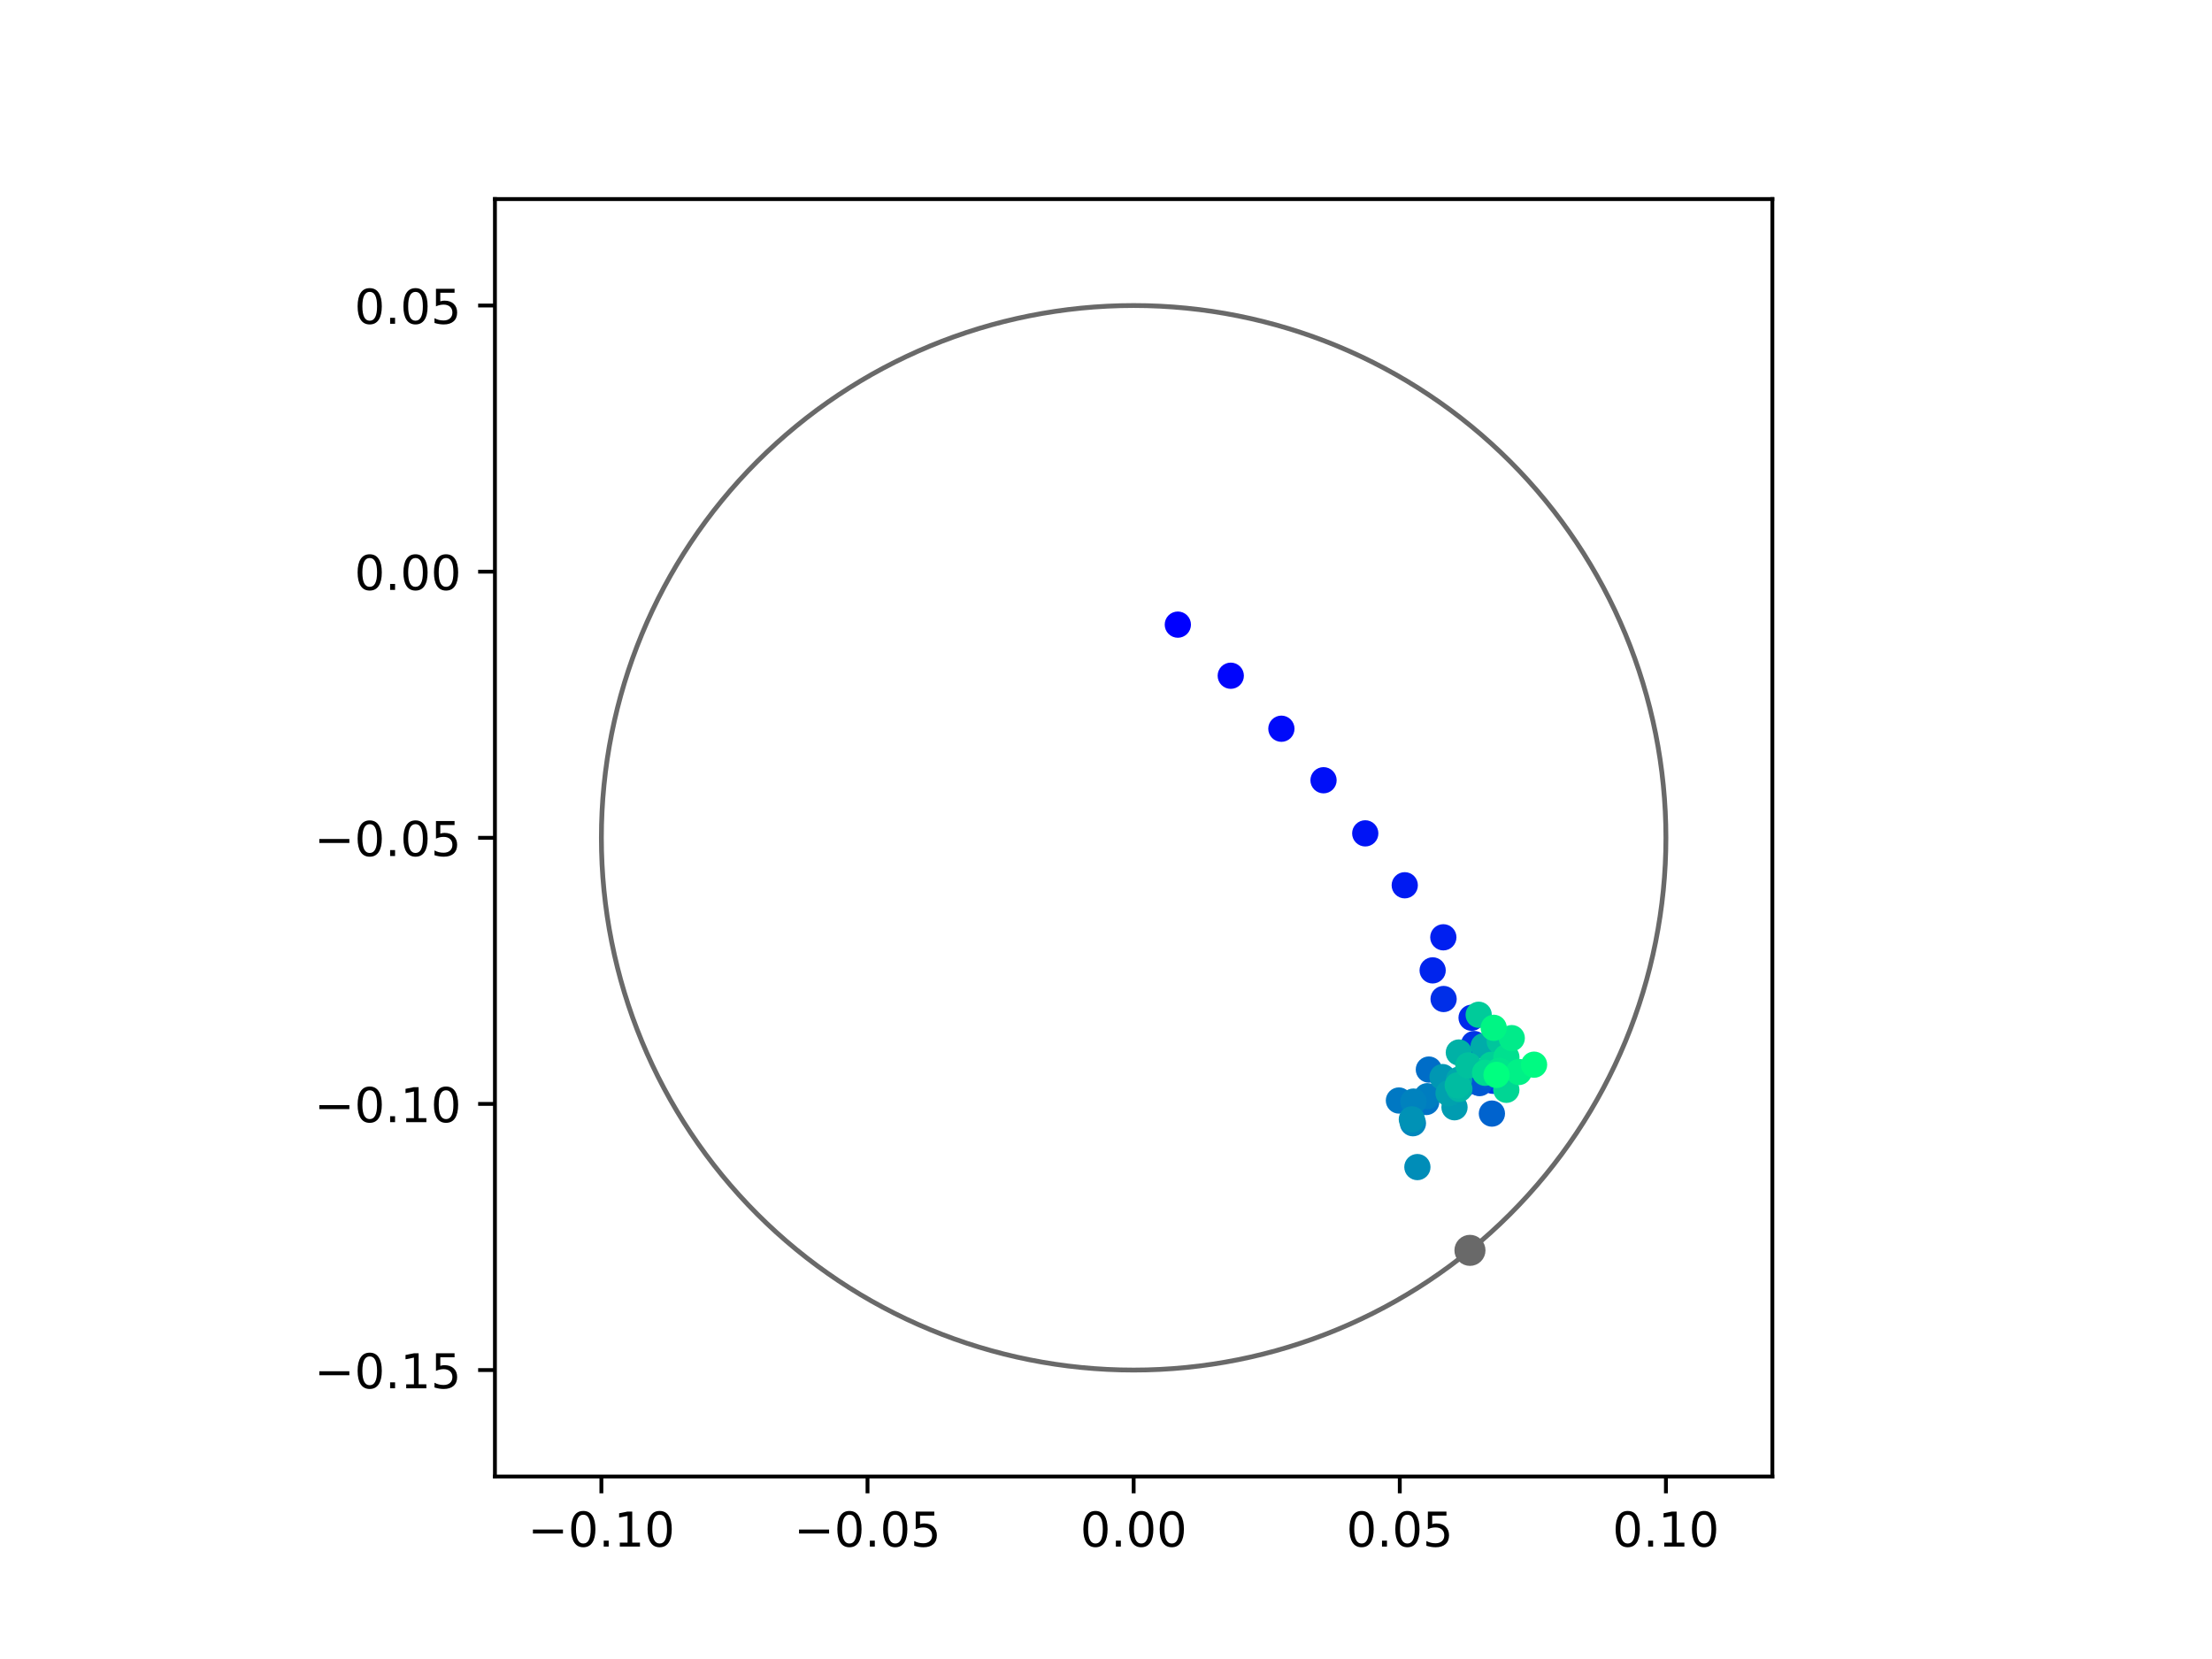 <?xml version="1.0" encoding="utf-8" standalone="no"?>
<!DOCTYPE svg PUBLIC "-//W3C//DTD SVG 1.1//EN"
  "http://www.w3.org/Graphics/SVG/1.1/DTD/svg11.dtd">
<!-- Created with matplotlib (https://matplotlib.org/) -->
<svg height="345.6pt" version="1.1" viewBox="0 0 460.8 345.6" width="460.8pt" xmlns="http://www.w3.org/2000/svg" xmlns:xlink="http://www.w3.org/1999/xlink">
 <defs>
  <style type="text/css">
*{stroke-linecap:butt;stroke-linejoin:round;}
  </style>
 </defs>
 <g id="figure_1">
  <g id="patch_1">
   <path d="M 0 345.6 
L 460.8 345.6 
L 460.8 0 
L 0 0 
z
" style="fill:#ffffff;"/>
  </g>
  <g id="axes_1">
   <g id="patch_2">
    <path d="M 103.104 307.584 
L 369.216 307.584 
L 369.216 41.472 
L 103.104 41.472 
z
" style="fill:#ffffff;"/>
   </g>
   <g id="PathCollection_1">
    <defs>
     <path d="M 0 2.236 
C 0.593 2.236 1.162 2 1.581 1.581 
C 2 1.162 2.236 0.593 2.236 0 
C 2.236 -0.593 2 -1.162 1.581 -1.581 
C 1.162 -2 0.593 -2.236 0 -2.236 
C -0.593 -2.236 -1.162 -2 -1.581 -1.581 
C -2 -1.162 -2.236 -0.593 -2.236 0 
C -2.236 0.593 -2 1.162 -1.581 1.581 
C -1.162 2 -0.593 2.236 0 2.236 
z
" id="C0_0_51ac09678a"/>
    </defs>
    <g clip-path="url(#peaa6028953)">
     <use style="fill:#0000ff;stroke:#0000ff;" x="245.364" xlink:href="#C0_0_51ac09678a" y="130.123"/>
    </g>
    <g clip-path="url(#peaa6028953)">
     <use style="fill:#0005fc;stroke:#0005fc;" x="256.39" xlink:href="#C0_0_51ac09678a" y="140.768"/>
    </g>
    <g clip-path="url(#peaa6028953)">
     <use style="fill:#000afa;stroke:#000afa;" x="266.936" xlink:href="#C0_0_51ac09678a" y="151.807"/>
    </g>
    <g clip-path="url(#peaa6028953)">
     <use style="fill:#000ff8;stroke:#000ff8;" x="275.715" xlink:href="#C0_0_51ac09678a" y="162.54"/>
    </g>
    <g clip-path="url(#peaa6028953)">
     <use style="fill:#0014f5;stroke:#0014f5;" x="284.407" xlink:href="#C0_0_51ac09678a" y="173.605"/>
    </g>
    <g clip-path="url(#peaa6028953)">
     <use style="fill:#001af2;stroke:#001af2;" x="292.636" xlink:href="#C0_0_51ac09678a" y="184.418"/>
    </g>
    <g clip-path="url(#peaa6028953)">
     <use style="fill:#001ff0;stroke:#001ff0;" x="300.672" xlink:href="#C0_0_51ac09678a" y="195.258"/>
    </g>
    <g clip-path="url(#peaa6028953)">
     <use style="fill:#0024ed;stroke:#0024ed;" x="298.447" xlink:href="#C0_0_51ac09678a" y="202.147"/>
    </g>
    <g clip-path="url(#peaa6028953)">
     <use style="fill:#0029eb;stroke:#0029eb;" x="306.559" xlink:href="#C0_0_51ac09678a" y="212.016"/>
    </g>
    <g clip-path="url(#peaa6028953)">
     <use style="fill:#002fe8;stroke:#002fe8;" x="300.728" xlink:href="#C0_0_51ac09678a" y="208.111"/>
    </g>
    <g clip-path="url(#peaa6028953)">
     <use style="fill:#0034e5;stroke:#0034e5;" x="307.081" xlink:href="#C0_0_51ac09678a" y="217.487"/>
    </g>
    <g clip-path="url(#peaa6028953)">
     <use style="fill:#0039e2;stroke:#0039e2;" x="311.001" xlink:href="#C0_0_51ac09678a" y="225.148"/>
    </g>
    <g clip-path="url(#peaa6028953)">
     <use style="fill:#003ee0;stroke:#003ee0;" x="312.793" xlink:href="#C0_0_51ac09678a" y="218.481"/>
    </g>
    <g clip-path="url(#peaa6028953)">
     <use style="fill:#0043de;stroke:#0043de;" x="308.027" xlink:href="#C0_0_51ac09678a" y="225.508"/>
    </g>
    <g clip-path="url(#peaa6028953)">
     <use style="fill:#0049db;stroke:#0049db;" x="304.509" xlink:href="#C0_0_51ac09678a" y="226.235"/>
    </g>
    <g clip-path="url(#peaa6028953)">
     <use style="fill:#004ed8;stroke:#004ed8;" x="313.507" xlink:href="#C0_0_51ac09678a" y="226.117"/>
    </g>
    <g clip-path="url(#peaa6028953)">
     <use style="fill:#0053d6;stroke:#0053d6;" x="312.598" xlink:href="#C0_0_51ac09678a" y="223.299"/>
    </g>
    <g clip-path="url(#peaa6028953)">
     <use style="fill:#0058d3;stroke:#0058d3;" x="308.231" xlink:href="#C0_0_51ac09678a" y="225.627"/>
    </g>
    <g clip-path="url(#peaa6028953)">
     <use style="fill:#005ed0;stroke:#005ed0;" x="309.651" xlink:href="#C0_0_51ac09678a" y="223.987"/>
    </g>
    <g clip-path="url(#peaa6028953)">
     <use style="fill:#0063ce;stroke:#0063ce;" x="310.79" xlink:href="#C0_0_51ac09678a" y="231.979"/>
    </g>
    <g clip-path="url(#peaa6028953)">
     <use style="fill:#0068cb;stroke:#0068cb;" x="303.116" xlink:href="#C0_0_51ac09678a" y="226.647"/>
    </g>
    <g clip-path="url(#peaa6028953)">
     <use style="fill:#006dc8;stroke:#006dc8;" x="297.657" xlink:href="#C0_0_51ac09678a" y="222.811"/>
    </g>
    <g clip-path="url(#peaa6028953)">
     <use style="fill:#0072c6;stroke:#0072c6;" x="297.11" xlink:href="#C0_0_51ac09678a" y="229.567"/>
    </g>
    <g clip-path="url(#peaa6028953)">
     <use style="fill:#0078c3;stroke:#0078c3;" x="291.42" xlink:href="#C0_0_51ac09678a" y="229.257"/>
    </g>
    <g clip-path="url(#peaa6028953)">
     <use style="fill:#007dc0;stroke:#007dc0;" x="297.32" xlink:href="#C0_0_51ac09678a" y="228.359"/>
    </g>
    <g clip-path="url(#peaa6028953)">
     <use style="fill:#0082be;stroke:#0082be;" x="294.448" xlink:href="#C0_0_51ac09678a" y="229.482"/>
    </g>
    <g clip-path="url(#peaa6028953)">
     <use style="fill:#0087bc;stroke:#0087bc;" x="294.337" xlink:href="#C0_0_51ac09678a" y="233.988"/>
    </g>
    <g clip-path="url(#peaa6028953)">
     <use style="fill:#008db8;stroke:#008db8;" x="295.268" xlink:href="#C0_0_51ac09678a" y="243.124"/>
    </g>
    <g clip-path="url(#peaa6028953)">
     <use style="fill:#0092b6;stroke:#0092b6;" x="294.112" xlink:href="#C0_0_51ac09678a" y="233.178"/>
    </g>
    <g clip-path="url(#peaa6028953)">
     <use style="fill:#0097b3;stroke:#0097b3;" x="300.508" xlink:href="#C0_0_51ac09678a" y="224.375"/>
    </g>
    <g clip-path="url(#peaa6028953)">
     <use style="fill:#009cb1;stroke:#009cb1;" x="302.999" xlink:href="#C0_0_51ac09678a" y="230.663"/>
    </g>
    <g clip-path="url(#peaa6028953)">
     <use style="fill:#00a1ae;stroke:#00a1ae;" x="301.76" xlink:href="#C0_0_51ac09678a" y="227.74"/>
    </g>
    <g clip-path="url(#peaa6028953)">
     <use style="fill:#00a7ac;stroke:#00a7ac;" x="303.947" xlink:href="#C0_0_51ac09678a" y="224.902"/>
    </g>
    <g clip-path="url(#peaa6028953)">
     <use style="fill:#00aca9;stroke:#00aca9;" x="309.068" xlink:href="#C0_0_51ac09678a" y="217.938"/>
    </g>
    <g clip-path="url(#peaa6028953)">
     <use style="fill:#00b1a6;stroke:#00b1a6;" x="303.903" xlink:href="#C0_0_51ac09678a" y="219.257"/>
    </g>
    <g clip-path="url(#peaa6028953)">
     <use style="fill:#00b6a4;stroke:#00b6a4;" x="304.015" xlink:href="#C0_0_51ac09678a" y="226.838"/>
    </g>
    <g clip-path="url(#peaa6028953)">
     <use style="fill:#00bca1;stroke:#00bca1;" x="303.669" xlink:href="#C0_0_51ac09678a" y="226.096"/>
    </g>
    <g clip-path="url(#peaa6028953)">
     <use style="fill:#00c19e;stroke:#00c19e;" x="305.891" xlink:href="#C0_0_51ac09678a" y="221.943"/>
    </g>
    <g clip-path="url(#peaa6028953)">
     <use style="fill:#00c69c;stroke:#00c69c;" x="312.417" xlink:href="#C0_0_51ac09678a" y="216.919"/>
    </g>
    <g clip-path="url(#peaa6028953)">
     <use style="fill:#00cb9a;stroke:#00cb9a;" x="308.035" xlink:href="#C0_0_51ac09678a" y="211.392"/>
    </g>
    <g clip-path="url(#peaa6028953)">
     <use style="fill:#00d097;stroke:#00d097;" x="310.661" xlink:href="#C0_0_51ac09678a" y="221.811"/>
    </g>
    <g clip-path="url(#peaa6028953)">
     <use style="fill:#00d694;stroke:#00d694;" x="313.797" xlink:href="#C0_0_51ac09678a" y="227.027"/>
    </g>
    <g clip-path="url(#peaa6028953)">
     <use style="fill:#00db92;stroke:#00db92;" x="309.374" xlink:href="#C0_0_51ac09678a" y="223.48"/>
    </g>
    <g clip-path="url(#peaa6028953)">
     <use style="fill:#00e08f;stroke:#00e08f;" x="313.807" xlink:href="#C0_0_51ac09678a" y="220.243"/>
    </g>
    <g clip-path="url(#peaa6028953)">
     <use style="fill:#00e58c;stroke:#00e58c;" x="312.327" xlink:href="#C0_0_51ac09678a" y="223.062"/>
    </g>
    <g clip-path="url(#peaa6028953)">
     <use style="fill:#00eb8a;stroke:#00eb8a;" x="314.926" xlink:href="#C0_0_51ac09678a" y="216.262"/>
    </g>
    <g clip-path="url(#peaa6028953)">
     <use style="fill:#00f087;stroke:#00f087;" x="316.391" xlink:href="#C0_0_51ac09678a" y="223.321"/>
    </g>
    <g clip-path="url(#peaa6028953)">
     <use style="fill:#00f584;stroke:#00f584;" x="311.166" xlink:href="#C0_0_51ac09678a" y="214.112"/>
    </g>
    <g clip-path="url(#peaa6028953)">
     <use style="fill:#00fa82;stroke:#00fa82;" x="319.573" xlink:href="#C0_0_51ac09678a" y="221.792"/>
    </g>
    <g clip-path="url(#peaa6028953)">
     <use style="fill:#00ff80;stroke:#00ff80;" x="311.756" xlink:href="#C0_0_51ac09678a" y="223.923"/>
    </g>
   </g>
   <g id="PathCollection_2">
    <defs>
     <path d="M 0 2.739 
C 0.726 2.739 1.423 2.45 1.936 1.936 
C 2.45 1.423 2.739 0.726 2.739 0 
C 2.739 -0.726 2.45 -1.423 1.936 -1.936 
C 1.423 -2.45 0.726 -2.739 0 -2.739 
C -0.726 -2.739 -1.423 -2.45 -1.936 -1.936 
C -2.45 -1.423 -2.739 -0.726 -2.739 0 
C -2.739 0.726 -2.45 1.423 -1.936 1.936 
C -1.423 2.45 -0.726 2.739 0 2.739 
z
" id="mb07a002fc3" style="stroke:#696969;"/>
    </defs>
    <g clip-path="url(#peaa6028953)">
     <use style="fill:#696969;stroke:#696969;" x="306.218" xlink:href="#mb07a002fc3" y="260.472"/>
    </g>
   </g>
   <g id="patch_3">
    <path clip-path="url(#peaa6028953)" d="M 236.16 285.408 
C 265.566 285.408 293.771 273.725 314.564 252.932 
C 335.357 232.139 347.04 203.934 347.04 174.528 
C 347.04 145.122 335.357 116.917 314.564 96.124 
C 293.771 75.331 265.566 63.648 236.16 63.648 
C 206.754 63.648 178.549 75.331 157.756 96.124 
C 136.963 116.917 125.28 145.122 125.28 174.528 
C 125.28 203.934 136.963 232.139 157.756 252.932 
C 178.549 273.725 206.754 285.408 236.16 285.408 
z
" style="fill:none;stroke:#696969;stroke-linejoin:miter;"/>
   </g>
   <g id="matplotlib.axis_1">
    <g id="xtick_1">
     <g id="line2d_1">
      <defs>
       <path d="M 0 0 
L 0 3.5 
" id="m0fb2362dca" style="stroke:#000000;stroke-width:0.8;"/>
      </defs>
      <g>
       <use style="stroke:#000000;stroke-width:0.8;" x="125.28" xlink:href="#m0fb2362dca" y="307.584"/>
      </g>
     </g>
     <g id="text_1">
      <!-- −0.10 -->
      <defs>
       <path d="M 10.594 35.5 
L 73.188 35.5 
L 73.188 27.203 
L 10.594 27.203 
z
" id="DejaVuSans-8722"/>
       <path d="M 31.781 66.406 
Q 24.172 66.406 20.328 58.906 
Q 16.5 51.422 16.5 36.375 
Q 16.5 21.391 20.328 13.891 
Q 24.172 6.391 31.781 6.391 
Q 39.453 6.391 43.281 13.891 
Q 47.125 21.391 47.125 36.375 
Q 47.125 51.422 43.281 58.906 
Q 39.453 66.406 31.781 66.406 
z
M 31.781 74.219 
Q 44.047 74.219 50.516 64.516 
Q 56.984 54.828 56.984 36.375 
Q 56.984 17.969 50.516 8.266 
Q 44.047 -1.422 31.781 -1.422 
Q 19.531 -1.422 13.062 8.266 
Q 6.594 17.969 6.594 36.375 
Q 6.594 54.828 13.062 64.516 
Q 19.531 74.219 31.781 74.219 
z
" id="DejaVuSans-48"/>
       <path d="M 10.688 12.406 
L 21 12.406 
L 21 0 
L 10.688 0 
z
" id="DejaVuSans-46"/>
       <path d="M 12.406 8.297 
L 28.516 8.297 
L 28.516 63.922 
L 10.984 60.406 
L 10.984 69.391 
L 28.422 72.906 
L 38.281 72.906 
L 38.281 8.297 
L 54.391 8.297 
L 54.391 0 
L 12.406 0 
z
" id="DejaVuSans-49"/>
      </defs>
      <g transform="translate(109.957 322.182)scale(0.1 -0.1)">
       <use xlink:href="#DejaVuSans-8722"/>
       <use x="83.789" xlink:href="#DejaVuSans-48"/>
       <use x="147.412" xlink:href="#DejaVuSans-46"/>
       <use x="179.199" xlink:href="#DejaVuSans-49"/>
       <use x="242.822" xlink:href="#DejaVuSans-48"/>
      </g>
     </g>
    </g>
    <g id="xtick_2">
     <g id="line2d_2">
      <g>
       <use style="stroke:#000000;stroke-width:0.8;" x="180.72" xlink:href="#m0fb2362dca" y="307.584"/>
      </g>
     </g>
     <g id="text_2">
      <!-- −0.05 -->
      <defs>
       <path d="M 10.797 72.906 
L 49.516 72.906 
L 49.516 64.594 
L 19.828 64.594 
L 19.828 46.734 
Q 21.969 47.469 24.109 47.828 
Q 26.266 48.188 28.422 48.188 
Q 40.625 48.188 47.75 41.5 
Q 54.891 34.812 54.891 23.391 
Q 54.891 11.625 47.562 5.094 
Q 40.234 -1.422 26.906 -1.422 
Q 22.312 -1.422 17.547 -0.641 
Q 12.797 0.141 7.719 1.703 
L 7.719 11.625 
Q 12.109 9.234 16.797 8.062 
Q 21.484 6.891 26.703 6.891 
Q 35.156 6.891 40.078 11.328 
Q 45.016 15.766 45.016 23.391 
Q 45.016 31 40.078 35.438 
Q 35.156 39.891 26.703 39.891 
Q 22.75 39.891 18.812 39.016 
Q 14.891 38.141 10.797 36.281 
z
" id="DejaVuSans-53"/>
      </defs>
      <g transform="translate(165.397 322.182)scale(0.1 -0.1)">
       <use xlink:href="#DejaVuSans-8722"/>
       <use x="83.789" xlink:href="#DejaVuSans-48"/>
       <use x="147.412" xlink:href="#DejaVuSans-46"/>
       <use x="179.199" xlink:href="#DejaVuSans-48"/>
       <use x="242.822" xlink:href="#DejaVuSans-53"/>
      </g>
     </g>
    </g>
    <g id="xtick_3">
     <g id="line2d_3">
      <g>
       <use style="stroke:#000000;stroke-width:0.8;" x="236.16" xlink:href="#m0fb2362dca" y="307.584"/>
      </g>
     </g>
     <g id="text_3">
      <!-- 0.00 -->
      <g transform="translate(225.027 322.182)scale(0.1 -0.1)">
       <use xlink:href="#DejaVuSans-48"/>
       <use x="63.623" xlink:href="#DejaVuSans-46"/>
       <use x="95.41" xlink:href="#DejaVuSans-48"/>
       <use x="159.033" xlink:href="#DejaVuSans-48"/>
      </g>
     </g>
    </g>
    <g id="xtick_4">
     <g id="line2d_4">
      <g>
       <use style="stroke:#000000;stroke-width:0.8;" x="291.6" xlink:href="#m0fb2362dca" y="307.584"/>
      </g>
     </g>
     <g id="text_4">
      <!-- 0.05 -->
      <g transform="translate(280.467 322.182)scale(0.1 -0.1)">
       <use xlink:href="#DejaVuSans-48"/>
       <use x="63.623" xlink:href="#DejaVuSans-46"/>
       <use x="95.41" xlink:href="#DejaVuSans-48"/>
       <use x="159.033" xlink:href="#DejaVuSans-53"/>
      </g>
     </g>
    </g>
    <g id="xtick_5">
     <g id="line2d_5">
      <g>
       <use style="stroke:#000000;stroke-width:0.8;" x="347.04" xlink:href="#m0fb2362dca" y="307.584"/>
      </g>
     </g>
     <g id="text_5">
      <!-- 0.10 -->
      <g transform="translate(335.907 322.182)scale(0.1 -0.1)">
       <use xlink:href="#DejaVuSans-48"/>
       <use x="63.623" xlink:href="#DejaVuSans-46"/>
       <use x="95.41" xlink:href="#DejaVuSans-49"/>
       <use x="159.033" xlink:href="#DejaVuSans-48"/>
      </g>
     </g>
    </g>
   </g>
   <g id="matplotlib.axis_2">
    <g id="ytick_1">
     <g id="line2d_6">
      <defs>
       <path d="M 0 0 
L -3.5 0 
" id="m1fa63d7aba" style="stroke:#000000;stroke-width:0.8;"/>
      </defs>
      <g>
       <use style="stroke:#000000;stroke-width:0.8;" x="103.104" xlink:href="#m1fa63d7aba" y="285.408"/>
      </g>
     </g>
     <g id="text_6">
      <!-- −0.15 -->
      <g transform="translate(65.459 289.207)scale(0.1 -0.1)">
       <use xlink:href="#DejaVuSans-8722"/>
       <use x="83.789" xlink:href="#DejaVuSans-48"/>
       <use x="147.412" xlink:href="#DejaVuSans-46"/>
       <use x="179.199" xlink:href="#DejaVuSans-49"/>
       <use x="242.822" xlink:href="#DejaVuSans-53"/>
      </g>
     </g>
    </g>
    <g id="ytick_2">
     <g id="line2d_7">
      <g>
       <use style="stroke:#000000;stroke-width:0.8;" x="103.104" xlink:href="#m1fa63d7aba" y="229.968"/>
      </g>
     </g>
     <g id="text_7">
      <!-- −0.10 -->
      <g transform="translate(65.459 233.767)scale(0.1 -0.1)">
       <use xlink:href="#DejaVuSans-8722"/>
       <use x="83.789" xlink:href="#DejaVuSans-48"/>
       <use x="147.412" xlink:href="#DejaVuSans-46"/>
       <use x="179.199" xlink:href="#DejaVuSans-49"/>
       <use x="242.822" xlink:href="#DejaVuSans-48"/>
      </g>
     </g>
    </g>
    <g id="ytick_3">
     <g id="line2d_8">
      <g>
       <use style="stroke:#000000;stroke-width:0.8;" x="103.104" xlink:href="#m1fa63d7aba" y="174.528"/>
      </g>
     </g>
     <g id="text_8">
      <!-- −0.05 -->
      <g transform="translate(65.459 178.327)scale(0.1 -0.1)">
       <use xlink:href="#DejaVuSans-8722"/>
       <use x="83.789" xlink:href="#DejaVuSans-48"/>
       <use x="147.412" xlink:href="#DejaVuSans-46"/>
       <use x="179.199" xlink:href="#DejaVuSans-48"/>
       <use x="242.822" xlink:href="#DejaVuSans-53"/>
      </g>
     </g>
    </g>
    <g id="ytick_4">
     <g id="line2d_9">
      <g>
       <use style="stroke:#000000;stroke-width:0.8;" x="103.104" xlink:href="#m1fa63d7aba" y="119.088"/>
      </g>
     </g>
     <g id="text_9">
      <!-- 0.00 -->
      <g transform="translate(73.838 122.887)scale(0.1 -0.1)">
       <use xlink:href="#DejaVuSans-48"/>
       <use x="63.623" xlink:href="#DejaVuSans-46"/>
       <use x="95.41" xlink:href="#DejaVuSans-48"/>
       <use x="159.033" xlink:href="#DejaVuSans-48"/>
      </g>
     </g>
    </g>
    <g id="ytick_5">
     <g id="line2d_10">
      <g>
       <use style="stroke:#000000;stroke-width:0.8;" x="103.104" xlink:href="#m1fa63d7aba" y="63.648"/>
      </g>
     </g>
     <g id="text_10">
      <!-- 0.05 -->
      <g transform="translate(73.838 67.447)scale(0.1 -0.1)">
       <use xlink:href="#DejaVuSans-48"/>
       <use x="63.623" xlink:href="#DejaVuSans-46"/>
       <use x="95.41" xlink:href="#DejaVuSans-48"/>
       <use x="159.033" xlink:href="#DejaVuSans-53"/>
      </g>
     </g>
    </g>
   </g>
   <g id="patch_4">
    <path d="M 103.104 307.584 
L 103.104 41.472 
" style="fill:none;stroke:#000000;stroke-linecap:square;stroke-linejoin:miter;stroke-width:0.8;"/>
   </g>
   <g id="patch_5">
    <path d="M 369.216 307.584 
L 369.216 41.472 
" style="fill:none;stroke:#000000;stroke-linecap:square;stroke-linejoin:miter;stroke-width:0.8;"/>
   </g>
   <g id="patch_6">
    <path d="M 103.104 307.584 
L 369.216 307.584 
" style="fill:none;stroke:#000000;stroke-linecap:square;stroke-linejoin:miter;stroke-width:0.8;"/>
   </g>
   <g id="patch_7">
    <path d="M 103.104 41.472 
L 369.216 41.472 
" style="fill:none;stroke:#000000;stroke-linecap:square;stroke-linejoin:miter;stroke-width:0.8;"/>
   </g>
  </g>
 </g>
 <defs>
  <clipPath id="peaa6028953">
   <rect height="266.112" width="266.112" x="103.104" y="41.472"/>
  </clipPath>
 </defs>
</svg>

